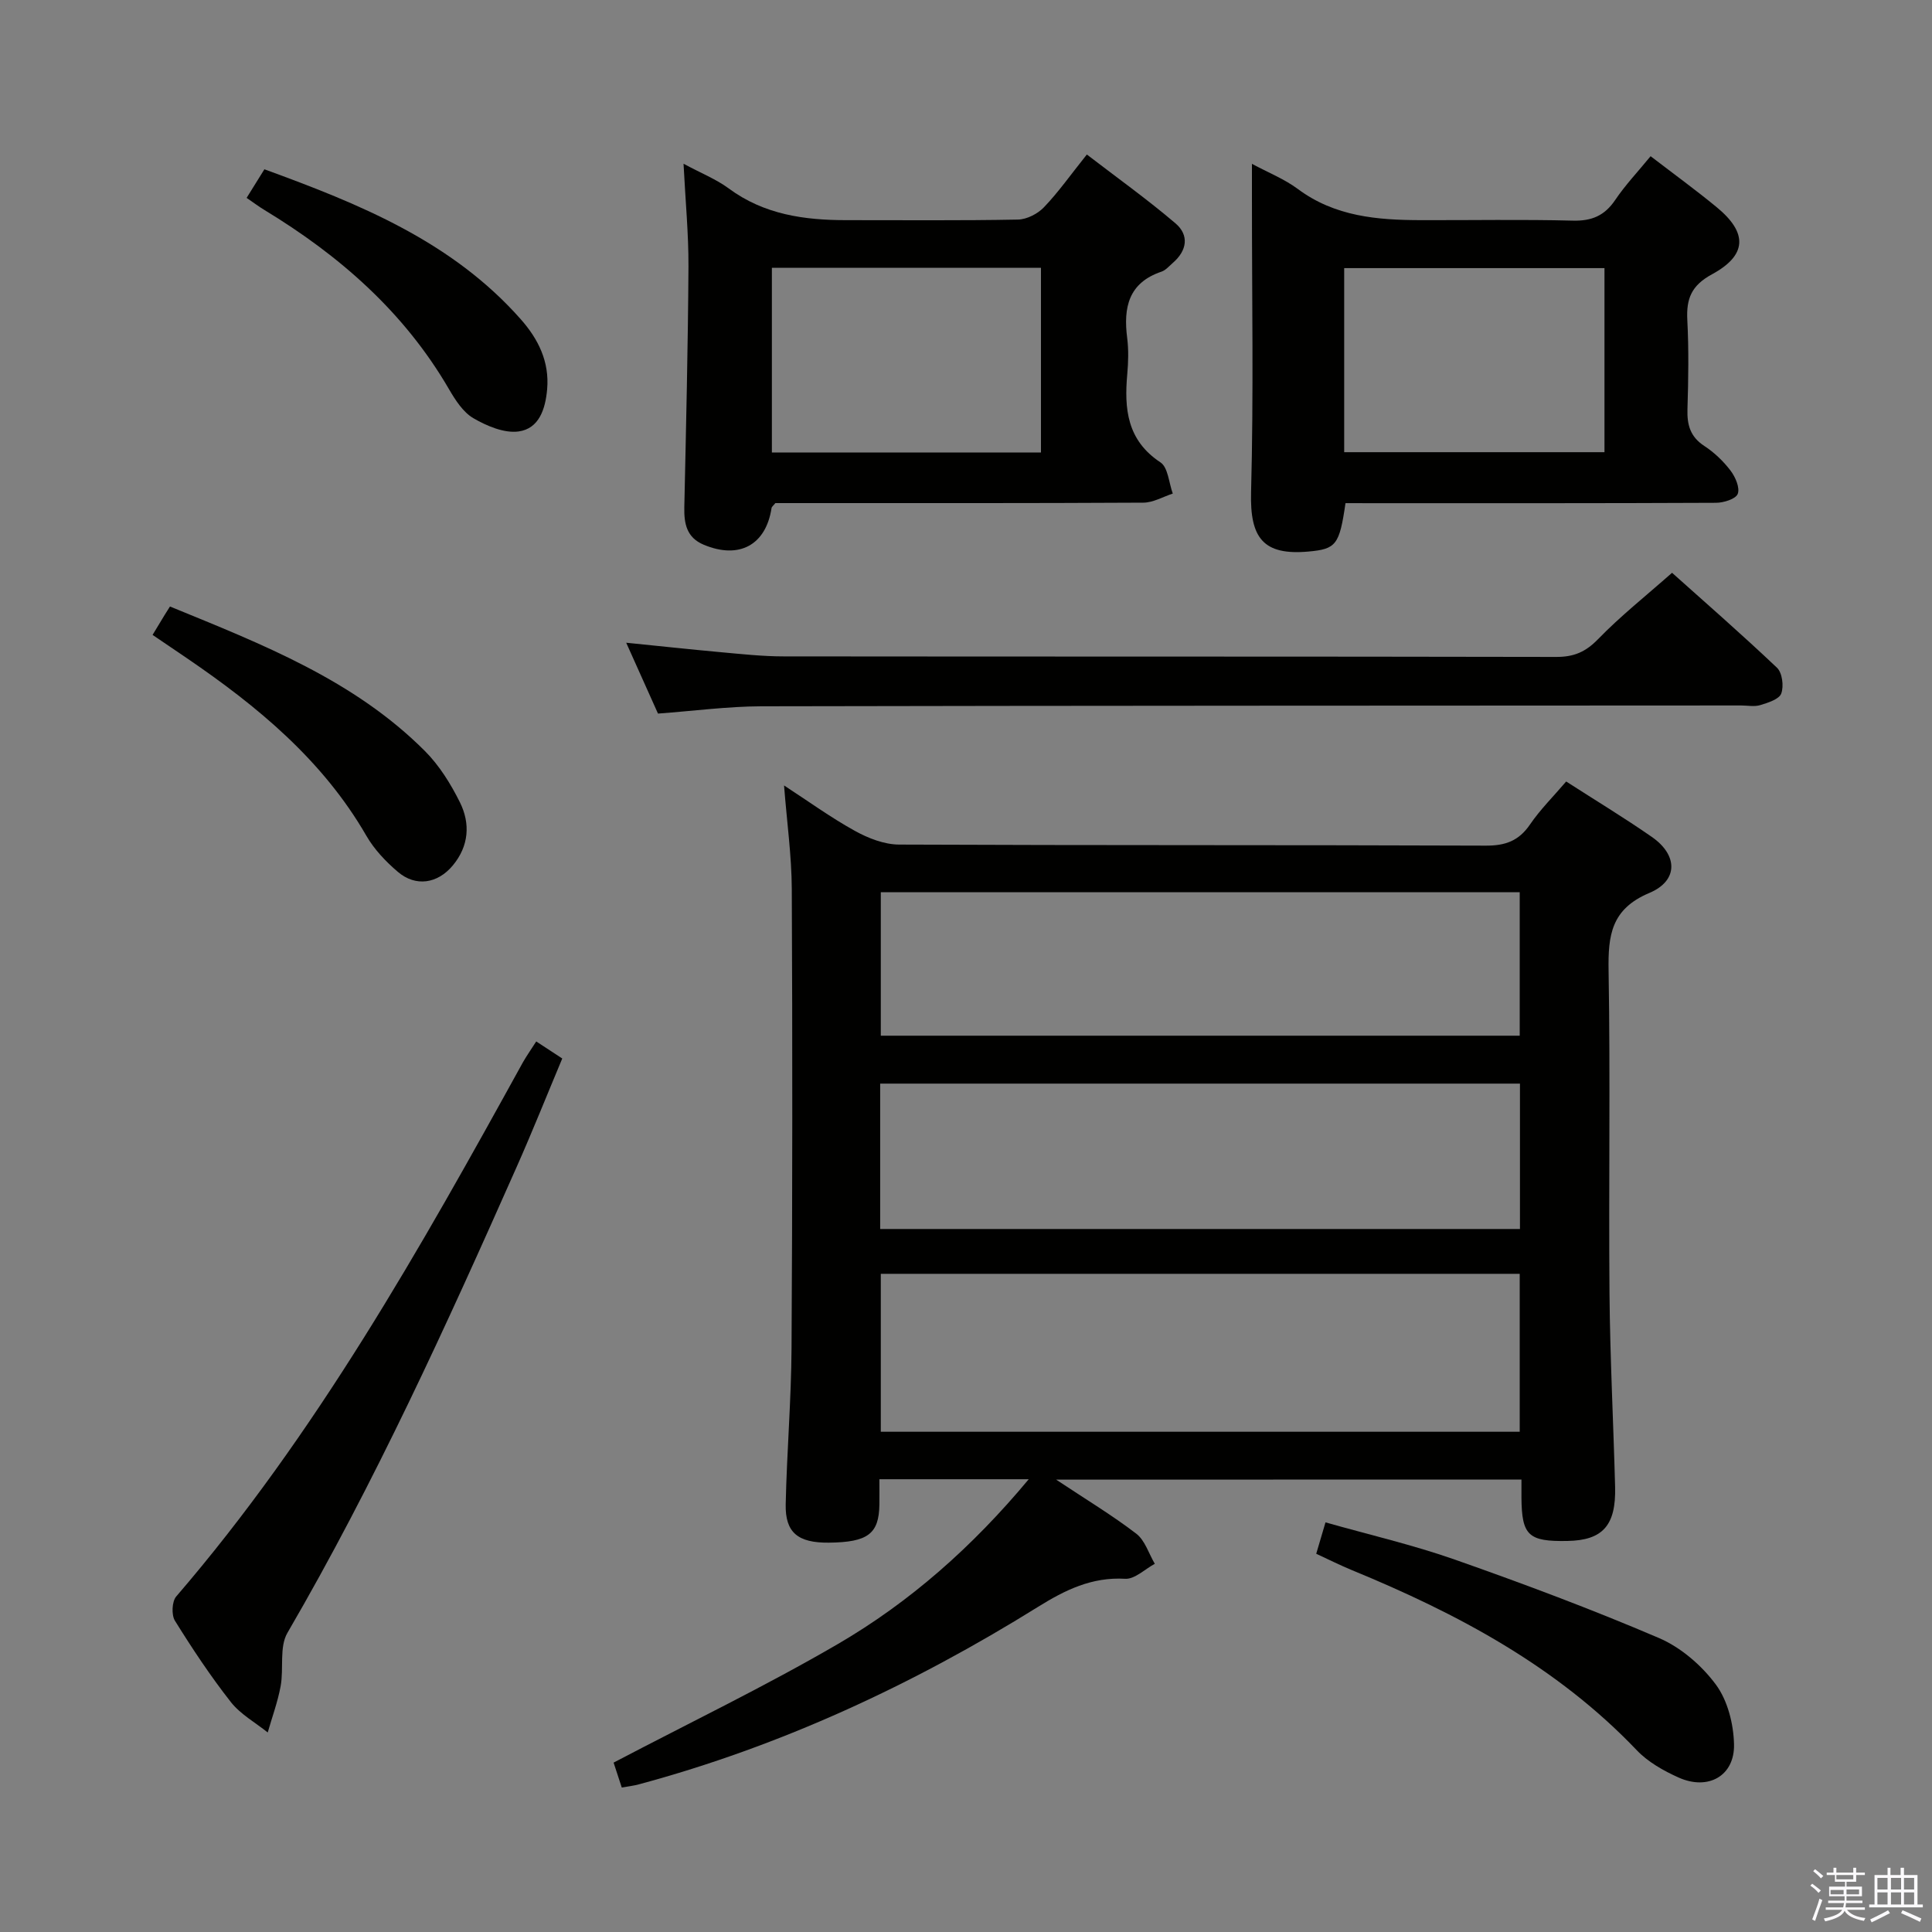 <svg enable-background="new 0 0 400 400" viewBox="0 0 400 400" xmlns="http://www.w3.org/2000/svg"><rect x="0" y="0" width="400" height="400" fill="#808080" stroke="none"/><path d="m374.8 390.4.4-.4c.7.5 1.3 1 1.8 1.4l-.5.5c-.5-.6-1.1-1.1-1.7-1.5zm1 7.3-.6-.3c.5-1.4 1.1-2.8 1.5-4.3.2.1.4.2.6.3-.5 1.3-1 2.8-1.5 4.3zm-.4-10.3.4-.4c.4.3 1 .8 1.7 1.4l-.5.5c-.4-.5-1-1-1.6-1.5zm2.5.3h1.7v-1h.6v1h3.5v-1h.6v1h1.8v.5h-1.8v1.4h-2v1h3.2v2h-3.2v.9h3.3v.5h-3.4c0 .3-.1.6-.1.9h4v.5h-3.7c.7.9 1.9 1.5 3.8 1.7-.1.2-.2.4-.3.6-2.1-.4-3.5-1.1-4-2.1-.4 1-1.8 1.7-4 2.2-.1-.2-.2-.4-.3-.6 2.1-.4 3.4-1 3.8-1.8h-3.4v-.5h3.6c.1-.3.1-.6.2-.9h-3.3v-.5h3.4c0-.3 0-.6 0-.9h-3.2v-2h3.3v-1h-2.1v-1.4h-1.7v-.5zm1.1 3.5v1h2.7c0-.3 0-.4 0-.4 0-.2 0-.2 0-.2 0-.1 0-.2 0-.3h-2.7zm1.2-3v.9h3.5v-.9zm4.7 3h-2.6v.6.4h2.6z" fill="#fbfafc"/><path d="m393.6 386.7h.6v1.5h2.8v6.1h1.1v.6h-11.1v-.6h1.1v-6.1h2.7v-1.5h.6v1.5h2.1v-1.5zm-2.7 8.8.4.6c-1.2.6-2.5 1.3-3.8 1.9-.1-.2-.2-.4-.3-.6 1.2-.6 2.5-1.2 3.7-1.9zm-2.2-6.7v2.4h2.1v-2.4zm0 3v2.5h2.1v-2.5zm2.8-3v2.4h2.1v-2.4zm0 3v2.5h2.1v-2.5zm6 6.1c-1.4-.7-2.7-1.3-3.9-1.8l.3-.6c1.5.6 2.7 1.2 3.9 1.7zm-1.2-9.1h-2.1v2.4h2.1zm-2.1 3v2.5h2.1v-2.5z" fill="#fbfafc"/><g fill="#010100"><path d="m218.66 306.34c6.22 4.13 11.62 7.38 16.59 11.19 1.81 1.39 2.59 4.12 3.84 6.24-2.05 1.1-4.15 3.21-6.13 3.1-6.92-.4-12.44 2.32-18.09 5.84-25.81 16.06-53.15 28.79-82.6 36.72-1.07.29-2.19.42-3.54.66-.69-2.1-1.29-3.94-1.69-5.16 15.7-8.24 31.37-15.79 46.36-24.51 14.97-8.72 27.91-20.14 39.59-34.16-10.68 0-20.42 0-30.92 0 0 1.73.02 3.48 0 5.22-.08 6.09-2.39 7.83-10.47 7.91-6.37.06-9.05-2.06-8.93-7.93.23-10.81 1.15-21.6 1.21-32.41.19-31.65.2-63.3.05-94.96-.03-6.92-1.01-13.84-1.6-21.47 5.03 3.27 9.68 6.65 14.68 9.41 2.75 1.52 6.07 2.82 9.14 2.83 40.48.18 80.96.06 121.45.22 4.09.02 6.86-.99 9.18-4.39 2.14-3.13 4.88-5.84 7.48-8.89 6.07 3.91 12.03 7.51 17.74 11.48 5.4 3.75 5.52 9.06-.53 11.6-7.9 3.33-8.55 8.77-8.43 16.07.38 22.32 0 44.65.19 66.97.12 13.3.81 26.6 1.16 39.91.21 8.01-2.57 11.08-9.88 11.21-8.07.15-9.44-1.13-9.51-8.93-.01-1.15 0-2.3 0-3.79-31.81.02-63.38.02-96.34.02zm-36.3-9.91h132.28c0-11.14 0-21.88 0-32.7-44.28 0-88.21 0-132.28 0zm-.13-41.98h132.46c0-10.29 0-20.19 0-30.1-44.3 0-88.3 0-132.46 0zm.13-40.02h132.28c0-10.14 0-19.88 0-29.7-44.28 0-88.2 0-132.28 0z"/><path d="m278.57 104.17c-1.25 8.64-1.94 9.5-7.64 10.02-9.41.85-12.16-2.82-11.91-12.25.54-20.27.17-40.56.18-60.84 0-2.15 0-4.3 0-7.18 3.34 1.8 6.71 3.13 9.52 5.22 7.66 5.7 16.44 6.42 25.45 6.44 10.49.03 20.98-.17 31.47.1 3.91.1 6.56-1.02 8.76-4.26 2.1-3.12 4.73-5.89 7.34-9.08 4.82 3.7 9.38 7.01 13.72 10.59 6.4 5.28 6.28 9.9-1.01 13.86-4.26 2.31-5.34 5.04-5.11 9.46.32 6.14.22 12.32.03 18.48-.1 3.26.59 5.71 3.5 7.61 2.06 1.34 3.94 3.15 5.43 5.11 1 1.31 1.96 3.54 1.48 4.8-.4 1.06-2.91 1.84-4.49 1.85-23.64.11-47.29.08-70.93.08-1.97-.01-3.92-.01-5.79-.01zm-.27-10.55h53.89c0-12.96 0-25.54 0-38.11-18.16 0-35.91 0-53.89 0z"/><path d="m141.52 33.9c3.67 1.98 6.76 3.2 9.35 5.11 7.33 5.43 15.7 6.58 24.43 6.57 11.82-.01 23.64.11 35.46-.12 1.84-.04 4.09-1.19 5.39-2.56 2.97-3.1 5.47-6.66 8.87-10.91 6.21 4.77 12.49 9.26 18.35 14.25 2.87 2.45 2.41 5.63-.54 8.18-.75.65-1.47 1.52-2.35 1.82-6.84 2.3-7.92 7.43-7.11 13.72.31 2.46.24 5 .02 7.48-.65 7.22-.05 13.72 6.87 18.29 1.58 1.04 1.74 4.25 2.55 6.46-2.03.66-4.06 1.87-6.09 1.88-23.64.13-47.28.09-70.92.09-1.82 0-3.65 0-5.27 0-.4.51-.75.75-.79 1.03-1.17 7.67-6.72 10.66-14.04 7.59-3.54-1.48-4.09-4.35-4.02-7.76.36-16.62.76-33.24.86-49.86.03-6.74-.63-13.52-1.02-21.26zm18.29 21.55v38.23h55.71c0-12.87 0-25.41 0-38.23-18.7 0-37.07 0-55.71 0z"/><path d="m136.23 147.74c-2.13-4.76-4.23-9.43-6.58-14.67 6.97.7 13.33 1.39 19.69 1.97 4.3.39 8.62.86 12.93.86 53.32.06 106.64 0 159.95.11 3.63.01 6.07-1.03 8.63-3.67 4.62-4.76 9.86-8.92 15.33-13.75 6.54 5.85 14.28 12.6 21.72 19.65 1.1 1.04 1.45 3.82.89 5.34-.43 1.19-2.73 1.91-4.33 2.4-1.22.38-2.64.08-3.98.08-67.65.04-135.29.03-202.94.17-6.93.03-13.88.96-21.31 1.51z"/><path d="m111.02 215.62c1.8 1.18 3.29 2.16 5.39 3.53-3.14 7.49-6.13 14.99-9.4 22.36-14.55 32.81-29.4 65.47-47.5 96.55-1.72 2.95-.73 7.38-1.41 11.05-.6 3.25-1.76 6.39-2.67 9.58-2.58-2.07-5.64-3.76-7.63-6.29-4.2-5.35-7.98-11.05-11.58-16.84-.75-1.2-.63-3.98.26-5.02 28.94-33.63 50.52-72.02 71.79-110.61.8-1.4 1.74-2.72 2.75-4.31z"/><path d="m272.51 321.69c.63-2.12 1.18-3.98 1.92-6.5 9.12 2.59 18.15 4.67 26.84 7.73 14.22 5 28.36 10.29 42.21 16.22 4.52 1.94 8.82 5.65 11.77 9.63 2.44 3.29 3.66 8.14 3.76 12.34.17 6.55-5.33 9.65-11.45 6.92-3.13-1.4-6.36-3.22-8.69-5.67-16.56-17.37-37.12-28.29-58.95-37.27-2.42-1-4.78-2.18-7.41-3.4z"/><path d="m31.59 131.45c.95-1.58 1.71-2.85 2.48-4.1.35-.57.71-1.13 1.12-1.78 19.22 7.87 38.12 15.23 52.8 29.94 2.98 2.99 5.34 6.8 7.23 10.6 2.19 4.41 1.87 9.05-1.47 13.07-3.14 3.78-7.68 4.49-11.39 1.32-2.49-2.12-4.88-4.64-6.5-7.45-9.06-15.7-22.56-26.82-37.21-36.81-2.29-1.57-4.6-3.12-7.06-4.79z"/><path d="m51.06 40.97c1.34-2.16 2.38-3.83 3.68-5.92 19.66 7.17 38.81 14.9 53.08 31.05 3.61 4.08 5.96 8.76 5.46 14.49-.36 4.1-1.67 8.16-5.92 8.74-2.97.4-6.57-1.13-9.34-2.74-2.15-1.25-3.75-3.77-5.07-6.03-9.28-15.97-22.66-27.66-38.23-37.1-1.11-.67-2.15-1.46-3.66-2.49z"/></g></svg>